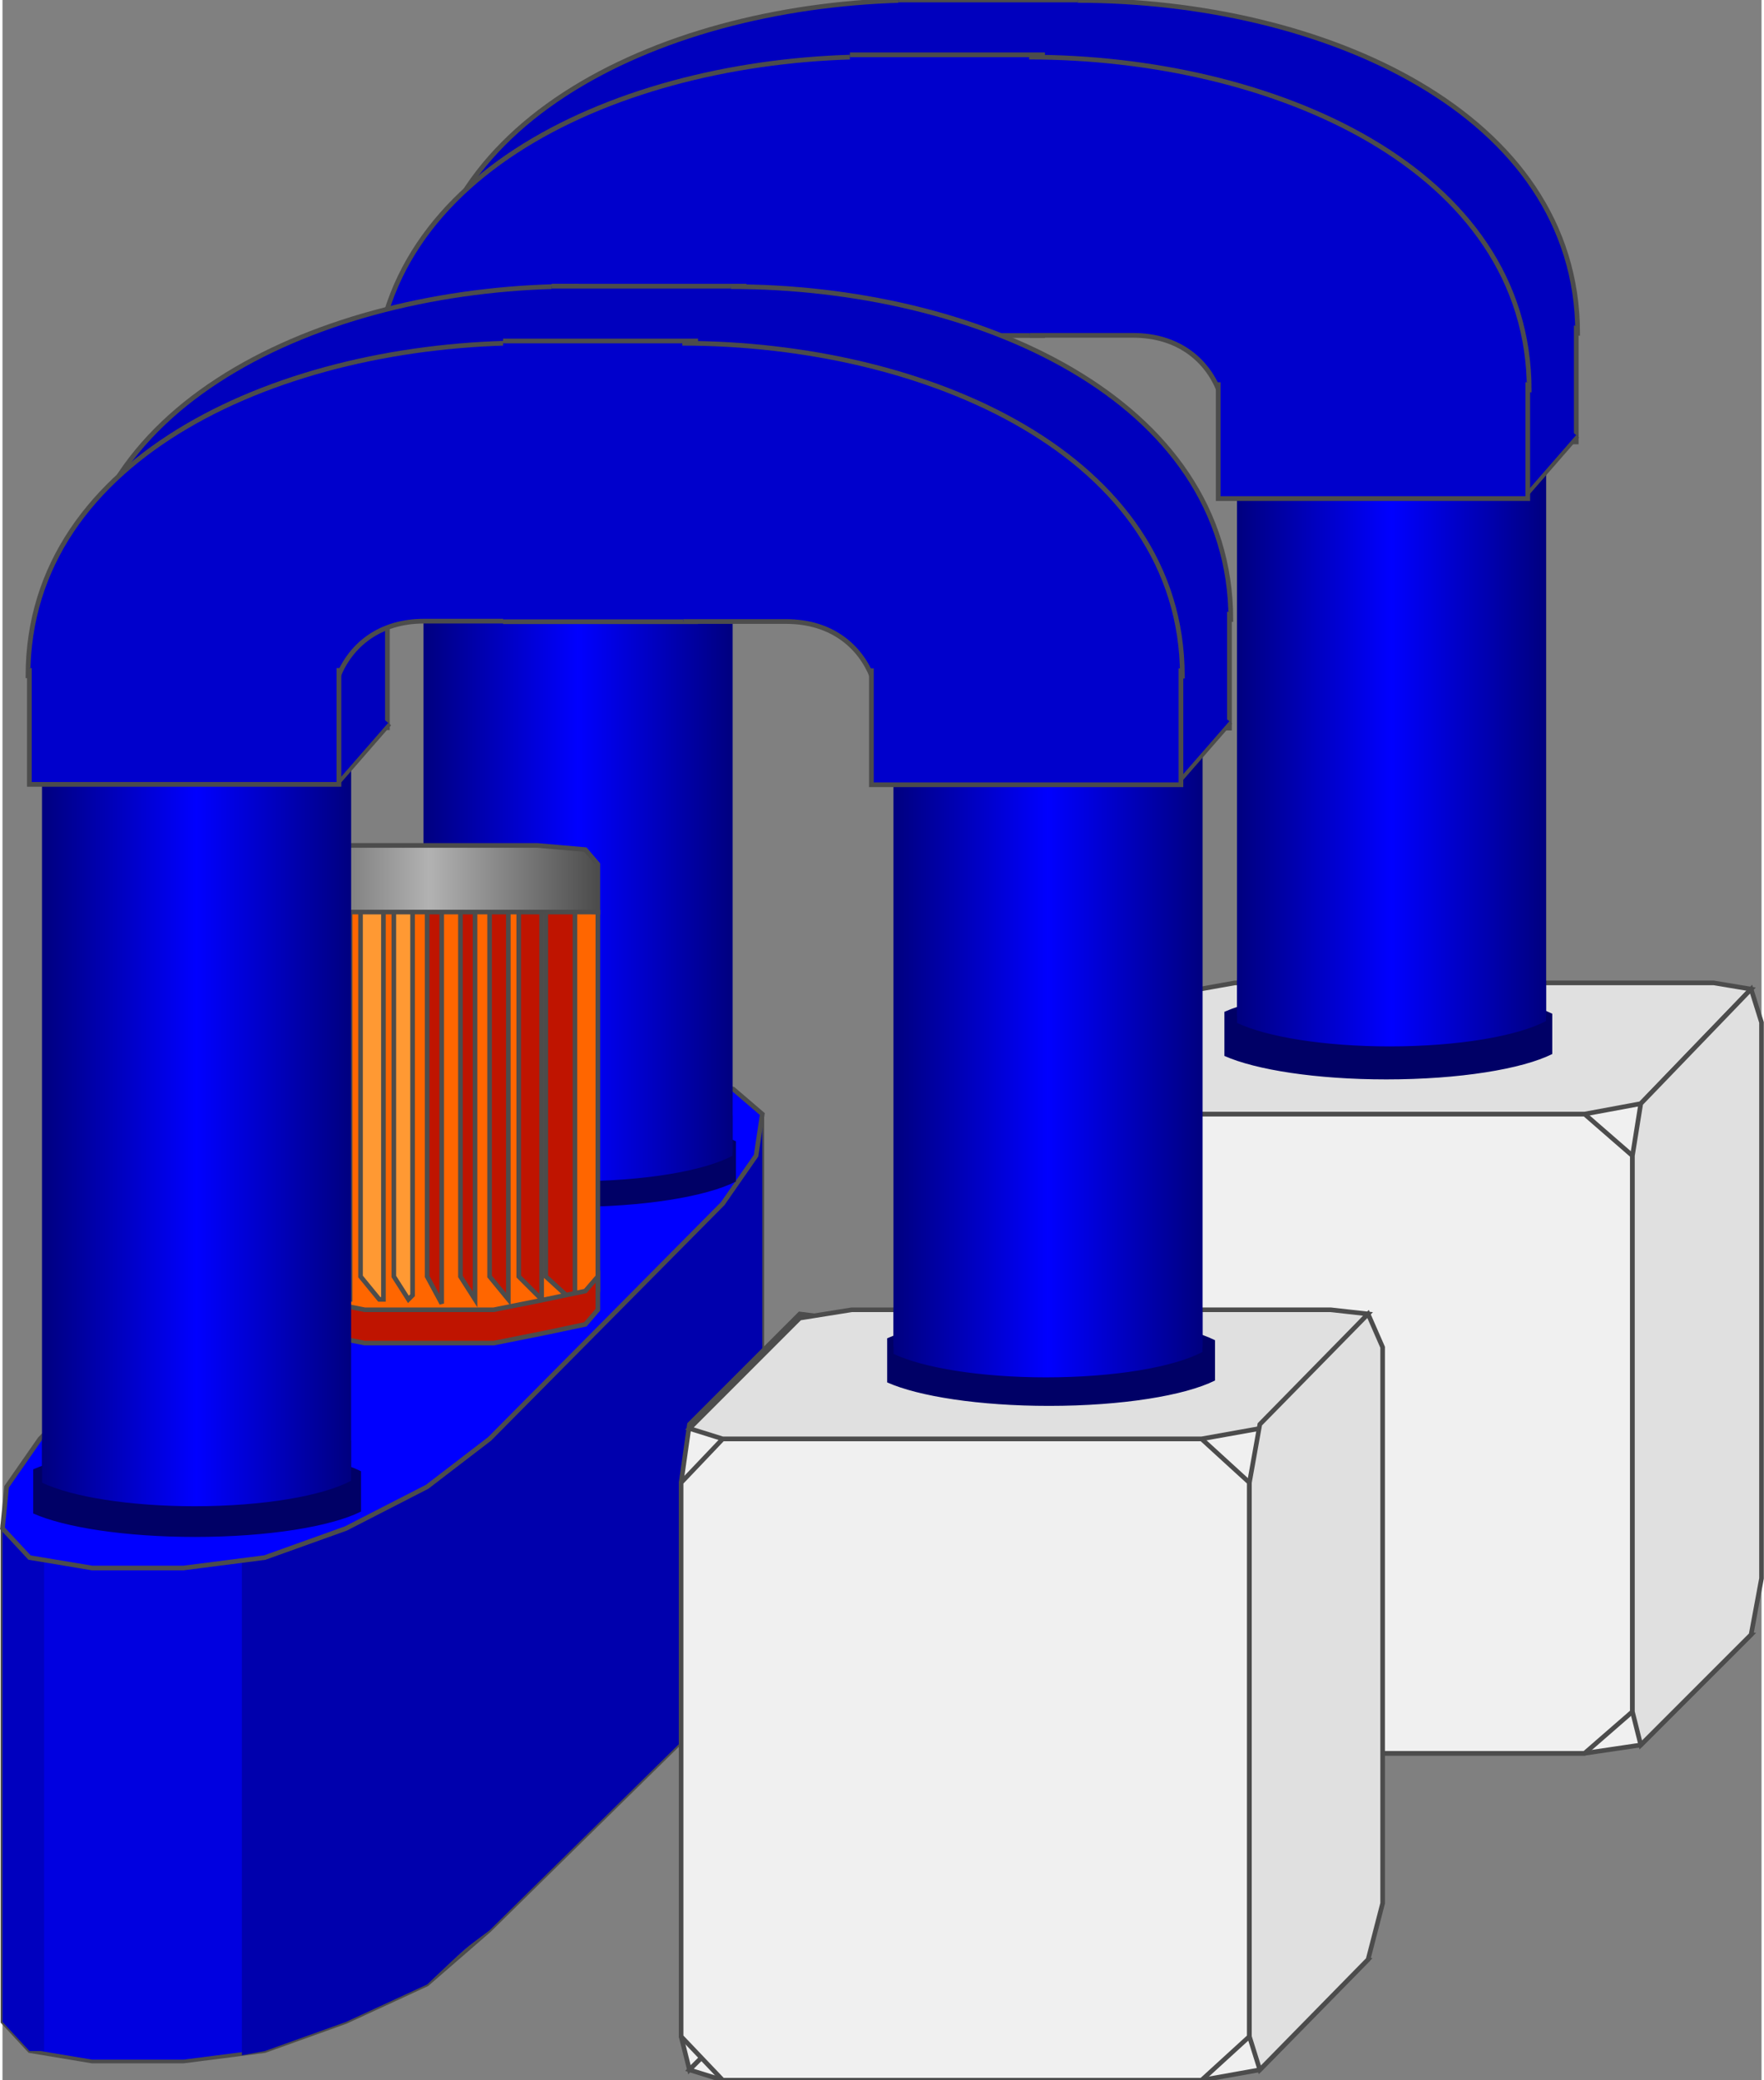 <svg version="1.1" xmlns="http://www.w3.org/2000/svg" xmlns:xlink="http://www.w3.org/1999/xlink" width="95px" height="112px" viewBox="0 0 95.156 112.5" enable-background="new 0 0 95.156 112.5" xml:space="preserve">
<rect x="0" y="0" width="95.156" height="112.5" fill="#808080" stroke="none"/>
<g id="Group_Bottom_Support">
	<path fill="#0000E0" stroke="#4C4C4C" stroke-width="0.2" d="M4.842,84.797h4.955l4.392-0.789l4.392-1.351l0.451-0.45h0.337   l3.604-1.803l3.378-2.59L38.963,65.09l1.802-2.59l0.338-2.027v-0.225v29.166l-1.351,1.801l-13.401,13.176l-3.378,2.928   l-4.392,2.027l-4.392,1.576l-4.392,0.563H4.842l-3.378-0.563L0,109.346V82.657l1.464,1.351L4.842,84.797z" />
	<path fill="#0000AD" d="M12.95,82.432v28.716l1.239-0.226l4.392-1.576l4.392-2.027L25,105.404l1.351-1.014l13.401-13.176   l0.788-1.014l0.563-0.787V60.248l-2.365,4.842L26.351,77.814l-3.378,2.59l-3.604,1.803L12.95,82.432z" />
	<path fill="#0000BF" d="M2.252,110.922V82.657H0v26.463v0.226l1.464,1.576H2.252z" />
	<path fill="#0000FF" stroke="#4C4C4C" stroke-width="0.25" d="M4.842,84.797h4.955l4.392-0.563l4.392-1.576l4.392-2.253l3.378-2.59   L38.963,65.09l1.802-2.59l0.338-2.252l-1.577-1.352l-3.378-0.789h-4.955l-4.392,0.789l-4.392,1.352L18.018,62.5l-3.604,2.59   L2.027,77.814l-1.802,2.59L0,82.657l1.464,1.576L4.842,84.797z" />
</g>
<g id="Group_Pillar_1_Support">
	<path fill="#F0F0F0" stroke="#4C4C4C" stroke-width="0.25" d="M63.849,53.491l-5.968,6.193L57.093,62.5v30.066l0.788,1.802   l5.968-5.968l26.576-1.576V56.869L63.849,53.491z" />
	<path fill="#F0F0F0" stroke="#4C4C4C" stroke-width="0.25" d="M59.683,94.818h25.9l3.041-0.45l5.968-5.968l-2.027-0.226H66.666   L63.511,88.4l-5.855,5.968L59.683,94.818z" />
	<path fill="#F0F0F0" stroke="#4C4C4C" stroke-width="0.25" d="M59.683,60.248h25.9l2.59,2.252v30.066l-2.59,2.252h-25.9   l-2.365-2.252V62.5L59.683,60.248z" />
	<path fill="#E0E0E0" stroke="#4C4C4C" stroke-width="0.25" d="M59.683,60.248h25.9l3.041-0.563l5.968-6.193l-2.027-0.338H66.666   l-3.154,0.563l-5.855,5.968L59.683,60.248z" />
	<path fill="#E0E0E0" stroke="#4C4C4C" stroke-width="0.25" d="M94.592,53.491l-5.968,6.193L88.173,62.5v30.066l0.451,1.802   l5.968-5.968l0.563-3.041V55.293L94.592,53.491z" />
</g>
<g id="Group_Pillar_2">
	<path fill="#000066" d="M74.857,53.448c3.94,0,7.343,0.561,8.979,1.375c0,0.725,0,1.451,0,2.178   c-1.636,0.818-5.038,1.373-8.979,1.373c-3.768,0-7.053-0.512-8.757-1.27c0-0.76,0-1.625,0-2.385   C67.804,53.962,71.089,53.448,74.857,53.448z" />
	
		<linearGradient id="SVGID_1_" gradientUnits="userSpaceOnUse" x1="-253.52" y1="86.502" x2="-253.52" y2="103.215" gradientTransform="matrix(0 -1 1 0 -19.715 -199.394)">
		<stop offset="0" style="stop-color:#00007F" />
		<stop offset="0.5" style="stop-color:#0000FF" />
		<stop offset="1" style="stop-color:#00007F" />
	</linearGradient>
	<path fill="url(#SVGID_1_)" d="M75.039,51.663c3.713,0,6.92,0.561,8.461,1.375c0,0.725,0,1.451,0,2.178   c-1.541,0.818-4.748,1.373-8.461,1.373c-3.551,0-6.646-0.512-8.252-1.27c0-0.76,0-1.625,0-2.385   C68.392,52.176,71.488,51.663,75.039,51.663z" />
	
		<linearGradient id="SVGID_2_" gradientUnits="userSpaceOnUse" x1="-239.269" y1="86.498" x2="-239.269" y2="103.221" gradientTransform="matrix(0 -1 1 0 -19.715 -199.394)">
		<stop offset="0" style="stop-color:#00007F" />
		<stop offset="0.5" style="stop-color:#0000FF" />
		<stop offset="1" style="stop-color:#00007F" />
	</linearGradient>
	<rect x="66.783" y="24.803" fill="url(#SVGID_2_)" width="16.723" height="30.143" />
</g>
<g id="Group_Arc1">
	<path fill="#0000BE" stroke="#4C4C4C" stroke-width="0.255" d="M44.193,15.052h5.568C50,10.846,49.814,0.003,49.814,0.003   c-13.186,0-27.05,6.041-27.05,18.003l16.784,0.033C40.217,16.366,41.762,15.052,44.193,15.052z" />
	<polyline fill="#0000BE" stroke="#4C4C4C" stroke-width="0.255" points="48.464,0 58.884,0 58.884,15.181 48.464,15.181  " />
	<path fill="#0000BE" stroke="#4C4C4C" stroke-width="0.255" d="M58.16,0.023c13.185,0,27.049,6.041,27.049,18.003L68.425,18.06   c-0.669-1.674-2.215-2.988-4.645-2.988h-5.57" />
	<polyline fill="#0000BE" stroke="#4C4C4C" stroke-width="0.255" points="39.585,17.589 39.585,23.88 22.838,23.88 22.838,17.589     " />
	<polyline fill="#0000BE" stroke="#4C4C4C" stroke-width="0.255" points="68.387,17.608 68.387,23.899 85.134,23.899 85.134,17.608     " />
	<polyline fill="#0000BE" stroke="#4C4C4C" stroke-width="0.204" points="81.503,20.603 78.737,23.771 82.445,26.763 85.208,23.593     " />
	<polyline fill="#0000BE" stroke="#4C4C4C" stroke-width="0.204" points="36.002,20.69 33.235,23.858 36.942,26.851 39.707,23.681     " />
	<path fill="#0000CC" stroke="#4C4C4C" stroke-width="0.255" d="M41.571,18.116h5.569c0.237-4.206,0.052-15.048,0.052-15.048   c-13.186,0-27.05,6.041-27.05,18.003l16.784,0.033C37.594,19.431,39.14,18.116,41.571,18.116z" />
	<polyline fill="#0000CC" stroke="#4C4C4C" stroke-width="0.255" points="45.842,2.964 56.263,2.964 56.263,18.146 45.842,18.146     " />
	<path fill="#0000CC" stroke="#4C4C4C" stroke-width="0.255" d="M55.538,3.088c13.185,0,27.05,6.041,27.05,18.003l-16.784,0.033   c-0.67-1.674-2.215-2.988-4.646-2.988h-5.569" />
	<polyline fill="#0000CC" stroke="#4C4C4C" stroke-width="0.255" points="36.962,20.653 36.962,26.944 20.216,26.944 20.216,20.653     " />
	<polyline fill="#0000CC" stroke="#4C4C4C" stroke-width="0.255" points="65.765,20.673 65.765,26.964 82.511,26.964 82.511,20.673     " />
</g>
<g id="Group_Pillar_3">
	<path fill="#000066" d="M30.787,60.345c3.901,0,7.27,0.561,8.889,1.375c0,0.725,0,1.451,0,2.178   c-1.619,0.818-4.987,1.373-8.889,1.373c-3.73,0-6.982-0.512-8.669-1.27c0-0.76,0-1.625,0-2.385   C23.805,60.858,27.057,60.345,30.787,60.345z" />
	
		<linearGradient id="SVGID_3_" gradientUnits="userSpaceOnUse" x1="-260.809" y1="42.496" x2="-260.809" y2="59.209" gradientTransform="matrix(0 -1 1 0 -19.715 -199.394)">
		<stop offset="0" style="stop-color:#00007F" />
		<stop offset="0.5" style="stop-color:#0000FF" />
		<stop offset="1" style="stop-color:#00007F" />
	</linearGradient>
	<path fill="url(#SVGID_3_)" d="M31.032,58.951c3.713,0,6.92,0.561,8.461,1.375c0,0.725,0,1.451,0,2.178   c-1.541,0.818-4.748,1.373-8.461,1.373c-3.551,0-6.646-0.512-8.252-1.27c0-0.76,0-1.625,0-2.385   C24.386,59.465,27.481,58.951,31.032,58.951z" />
	
		<linearGradient id="SVGID_4_" gradientUnits="userSpaceOnUse" x1="-246.575" y1="42.492" x2="-246.575" y2="59.214" gradientTransform="matrix(0 -1 1 0 -19.715 -199.394)">
		<stop offset="0" style="stop-color:#00007F" />
		<stop offset="0.5" style="stop-color:#0000FF" />
		<stop offset="1" style="stop-color:#00007F" />
	</linearGradient>
	<rect x="22.776" y="32.027" fill="url(#SVGID_4_)" width="16.723" height="30.307" />
</g>
<g id="Group_Pillar_2_Support">
	<path fill="#F0F0F0" stroke="#4C4C4C" stroke-width="0.25" d="M43.129,71.059l-5.968,5.968l-0.45,3.153v29.954l0.45,1.802   l5.968-5.969l26.688-1.576V74.437L43.129,71.059z" />
	<path fill="#F0F0F0" stroke="#4C4C4C" stroke-width="0.25" d="M38.963,112.498h25.9l3.153-0.563l5.856-5.969l-2.027-0.563h-25.9   l-2.815,0.563l-5.968,5.969L38.963,112.498z" />
	<path fill="#F0F0F0" stroke="#4C4C4C" stroke-width="0.25" d="M38.963,77.814h25.9l2.59,2.365v29.954l-2.59,2.364h-25.9   l-2.252-2.364V80.18L38.963,77.814z" />
	<path fill="#E0E0E0" stroke="#4C4C4C" stroke-width="0.25" d="M38.963,77.814h25.9l3.153-0.563l5.856-6.193l-2.027-0.226h-25.9   l-2.815,0.45l-5.968,5.969L38.963,77.814z" />
	<path fill="#E0E0E0" stroke="#4C4C4C" stroke-width="0.25" d="M73.873,71.059l-5.856,5.968l-0.563,3.153v29.954l0.563,1.802   l5.856-5.969l0.787-3.04V72.859L73.873,71.059z" />
</g>
<g id="Group_Pillar_1">
	<path fill="#000066" d="M56.614,71.104c3.94,0,7.343,0.561,8.979,1.375c0,0.725,0,1.451,0,2.178   c-1.636,0.818-5.038,1.373-8.979,1.373c-3.768,0-7.053-0.512-8.757-1.27c0-0.76,0-1.625,0-2.385   C49.561,71.618,52.846,71.104,56.614,71.104z" />
	
		<linearGradient id="SVGID_5_" gradientUnits="userSpaceOnUse" x1="-271.418" y1="67.916" x2="-271.418" y2="84.629" gradientTransform="matrix(0 -1 1 0 -19.715 -199.394)">
		<stop offset="0" style="stop-color:#00007F" />
		<stop offset="0.5" style="stop-color:#0000FF" />
		<stop offset="1" style="stop-color:#00007F" />
	</linearGradient>
	<path fill="url(#SVGID_5_)" d="M56.453,69.561c3.713,0,6.92,0.561,8.461,1.375c0,0.725,0,1.451,0,2.178   c-1.541,0.818-4.748,1.373-8.461,1.373c-3.551,0-6.646-0.512-8.252-1.27c0-0.76,0-1.625,0-2.385   C49.806,70.074,52.902,69.561,56.453,69.561z" />
	
		<linearGradient id="SVGID_6_" gradientUnits="userSpaceOnUse" x1="-255.36" y1="67.912" x2="-255.36" y2="84.635" gradientTransform="matrix(0 -1 1 0 -19.715 -199.394)">
		<stop offset="0" style="stop-color:#00007F" />
		<stop offset="0.5" style="stop-color:#0000FF" />
		<stop offset="1" style="stop-color:#00007F" />
	</linearGradient>
	<rect x="48.197" y="39.088" fill="url(#SVGID_6_)" width="16.723" height="33.755" />
</g>
<g id="Group_Motor">
	<path fill="#FF6600" stroke="#4C4C4C" stroke-width="0.25" d="M32.207,69.819l-0.226,1.014l-0.788,0.226H15.428l-0.451-0.226   l-0.338-1.014V49.325l8.784-0.451l8.784,0.451V69.819z" />
	<path fill="#E07A14" stroke="#4C4C4C" stroke-width="0.25" d="M13.963,49.325h1.802v20.495l-0.563,0.45l-1.013-0.788l-0.226-0.45   V49.325z" />
	<path fill="#E07A14" stroke="#4C4C4C" stroke-width="0.25" d="M15.765,49.325l1.464-0.226v21.17h-0.226l-0.788-0.45l-0.451-0.788   V49.325z" />
	<path fill="#FF9933" stroke="#4C4C4C" stroke-width="0.25" d="M17.792,49.099h1.013v21.17h-0.225l-0.788-1.238V49.099z" />
	<path fill="#FF9933" stroke="#4C4C4C" stroke-width="0.25" d="M19.369,49.099l1.239-0.225V70.27h-0.225l-1.014-1.238V49.099z" />
	<path fill="#FF9933" stroke="#4C4C4C" stroke-width="0.25" d="M21.17,48.874h1.014v21.171l-0.225,0.225l-0.789-1.238V48.874z" />
	<path fill="#BF1400" stroke="#4C4C4C" stroke-width="0.25" d="M23.761,48.874h-0.563h-0.226v20.157l0.789,1.464v-0.45V48.874z" />
	<path fill="#BF1400" stroke="#4C4C4C" stroke-width="0.25" d="M24.774,48.874h0.789V70.27l-0.789-1.238V48.874z" />
	<path fill="#BF1400" stroke="#4C4C4C" stroke-width="0.25" d="M26.351,49.099h1.014v20.946v0.225l-1.014-1.238V49.099z" />
	<path fill="#BF1400" stroke="#4C4C4C" stroke-width="0.25" d="M27.927,49.099h1.239v20.946v0.225l-1.239-1.238V49.099z" />
	<path fill="#BF1400" stroke="#4C4C4C" stroke-width="0.25" d="M29.391,49.099l1.577,0.226v20.72l-0.225,0.225l-1.352-1.238V49.099z   " />
	<linearGradient id="SVGID_7_" gradientUnits="userSpaceOnUse" x1="13.963" y1="47.523" x2="32.206" y2="47.523">
		<stop offset="0" style="stop-color:#4C4C4C" />
		<stop offset="0.5" style="stop-color:#B2B2B2" />
		<stop offset="1" style="stop-color:#4C4C4C" />
	</linearGradient>
	<path fill="url(#SVGID_7_)" stroke="#4C4C4C" stroke-width="0.25" d="M28.941,45.721H17.229l-2.252,0.225l-1.014,0.788v2.59h18.243   v-2.59l-0.676-0.788L28.941,45.721z" />
	<path fill="#BF1400" stroke="#4C4C4C" stroke-width="0.25" d="M32.207,70.833l-0.676,0.788l-2.14,0.451l-2.815,0.563h-3.378h-3.604   l-2.815-0.563l-1.802-0.451l-0.788-0.788v-1.802l0.788,0.788l1.802,0.45l2.815,0.563h3.604h3.378l2.815-0.563l2.14-0.45   l0.676-0.788V70.833z" />
</g>
<g id="Group_Pillar_4">
	
		<linearGradient id="SVGID_8_" gradientUnits="userSpaceOnUse" x1="-259.457" y1="21.854" x2="-259.457" y2="38.576" gradientTransform="matrix(0 -1 1 0 -19.715 -199.394)">
		<stop offset="0" style="stop-color:#00007F" />
		<stop offset="0.5" style="stop-color:#0000FF" />
		<stop offset="1" style="stop-color:#00007F" />
	</linearGradient>
	<rect x="2.138" y="40.312" fill="url(#SVGID_8_)" width="16.723" height="39.502" />
	<path fill="#000066" d="M10.418,78.191c3.94,0,7.343,0.561,8.979,1.375c0,0.725,0,1.451,0,2.178   c-1.635,0.818-5.039,1.373-8.979,1.373c-3.768,0-7.053-0.512-8.757-1.27c0-0.76,0-1.625,0-2.385   C3.366,78.705,6.651,78.191,10.418,78.191z" />
	
		<linearGradient id="SVGID_9_" gradientUnits="userSpaceOnUse" x1="-278.389" y1="21.857" x2="-278.389" y2="38.571" gradientTransform="matrix(0 -1 1 0 -19.715 -199.394)">
		<stop offset="0" style="stop-color:#00007F" />
		<stop offset="0.5" style="stop-color:#0000FF" />
		<stop offset="1" style="stop-color:#00007F" />
	</linearGradient>
	<path fill="url(#SVGID_9_)" d="M10.394,76.531c3.712,0,6.919,0.56,8.461,1.374c0,0.726,0,1.452,0,2.178   c-1.542,0.818-4.749,1.374-8.461,1.374c-3.551,0-6.646-0.512-8.252-1.271c0-0.759,0-1.625,0-2.384   C3.748,77.045,6.843,76.531,10.394,76.531z" />
</g>
<g id="Group_Arc2">
	<path fill="#0000BE" stroke="#4C4C4C" stroke-width="0.255" d="M25.431,30.527H31c0.238-4.206,0.052-15.048,0.052-15.048   c-13.185,0-27.05,6.041-27.05,18.003l16.784,0.033C21.456,31.842,23,30.527,25.431,30.527z" />
	<polyline fill="#0000BE" stroke="#4C4C4C" stroke-width="0.255" points="29.702,15.476 40.123,15.476 40.123,30.657 29.702,30.657     " />
	<path fill="#0000BE" stroke="#4C4C4C" stroke-width="0.255" d="M39.398,15.499c13.185,0,27.049,6.041,27.049,18.003l-16.783,0.033   c-0.669-1.674-2.214-2.988-4.645-2.988h-5.57" />
	<polyline fill="#0000BE" stroke="#4C4C4C" stroke-width="0.255" points="20.823,33.064 20.823,39.355 4.077,39.355 4.077,33.064     " />
	<polyline fill="#0000BE" stroke="#4C4C4C" stroke-width="0.255" points="49.625,33.084 49.625,39.375 66.373,39.375 66.373,33.084     " />
	<polyline fill="#0000BE" stroke="#4C4C4C" stroke-width="0.204" points="62.742,36.079 59.975,39.247 63.683,42.238 66.447,39.069     " />
	<polyline fill="#0000BE" stroke="#4C4C4C" stroke-width="0.204" points="17.24,36.166 14.473,39.334 18.18,42.326 20.945,39.156     " />
	<path fill="#0000CC" stroke="#4C4C4C" stroke-width="0.255" d="M22.809,33.592h5.569c0.237-4.207,0.052-15.049,0.052-15.049   c-13.186,0-27.05,6.041-27.05,18.003l16.784,0.034C18.833,34.907,20.378,33.592,22.809,33.592z" />
	<polyline fill="#0000CC" stroke="#4C4C4C" stroke-width="0.255" points="27.08,18.44 37.501,18.44 37.501,33.622 27.08,33.622  " />
	<path fill="#0000CC" stroke="#4C4C4C" stroke-width="0.255" d="M36.776,18.563c13.185,0,27.05,6.041,27.05,18.003L47.042,36.6   c-0.67-1.674-2.215-2.988-4.645-2.988h-5.57" />
	<polyline fill="#0000CC" stroke="#4C4C4C" stroke-width="0.255" points="18.201,36.129 18.201,42.419 1.455,42.419 1.455,36.129     " />
	<polyline fill="#0000CC" stroke="#4C4C4C" stroke-width="0.255" points="47.004,36.149 47.004,42.44 63.75,42.44 63.75,36.149  " />
</g>
</svg>